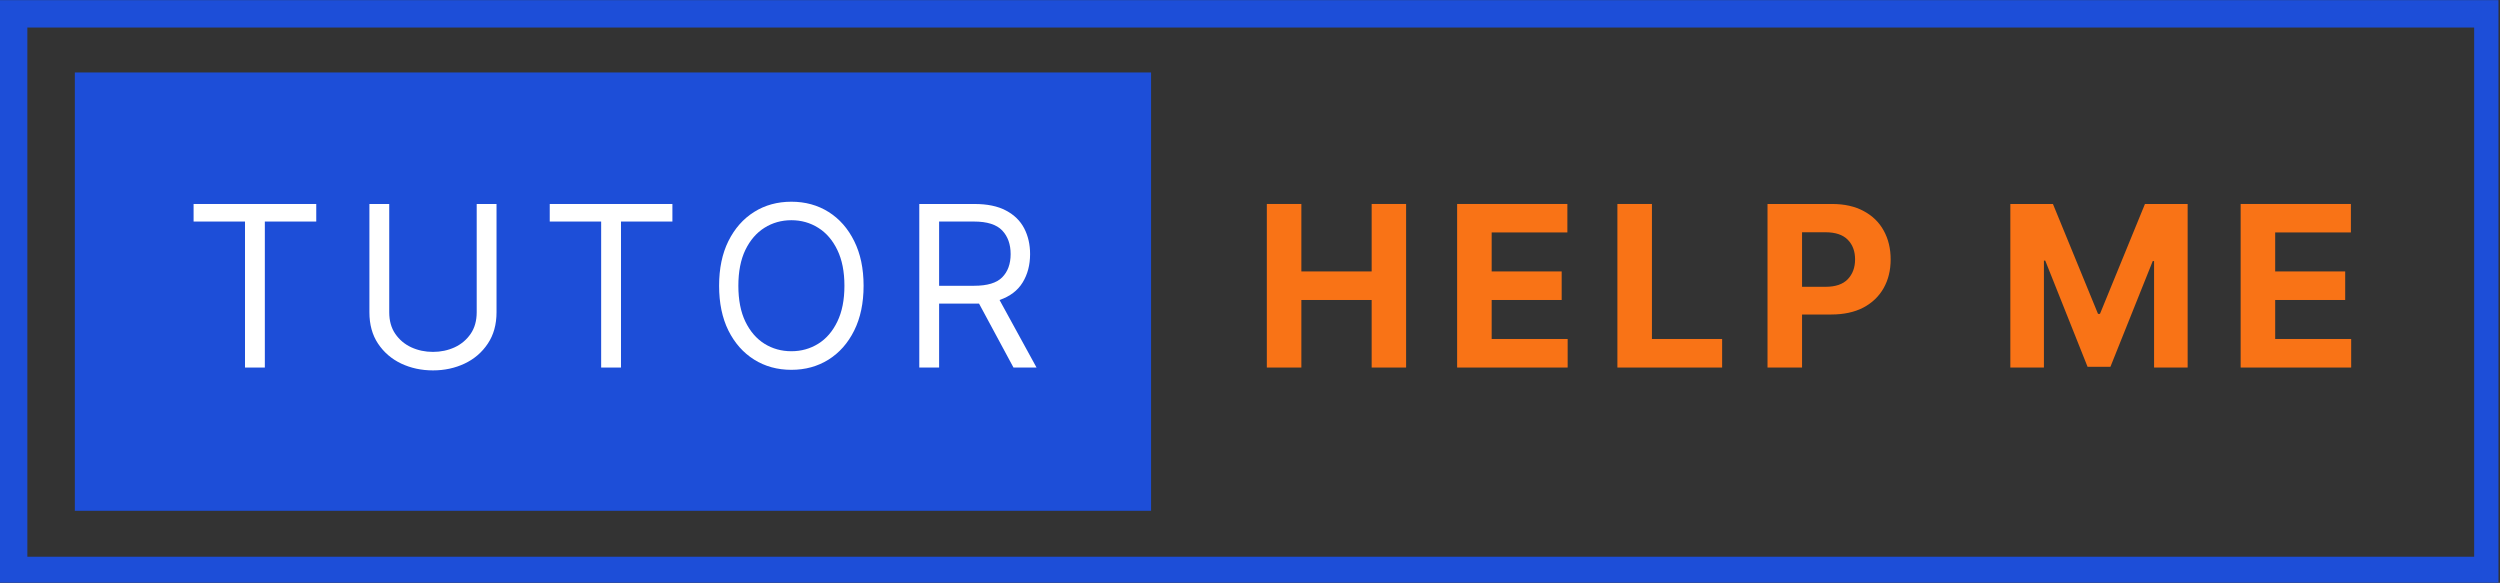 <svg xmlns="http://www.w3.org/2000/svg" xmlns:xlink="http://www.w3.org/1999/xlink" width="549" zoomAndPan="magnify" viewBox="0 0 411.75 96" height="128" preserveAspectRatio="xMidYMid meet" version="1.0"><rect x="0" y="0" width="411.75" height="96" fill="#333333" stroke="none"/><defs><g/><clipPath id="8ba8813e78"><path d="M 0 0.027 L 411.5 0.027 L 411.5 95.969 L 0 95.969 Z M 0 0.027 " clip-rule="nonzero"/></clipPath><clipPath id="652a498231"><path d="M 12.324 11.938 L 189.582 11.938 L 189.582 84.129 L 12.324 84.129 Z M 12.324 11.938 " clip-rule="nonzero"/></clipPath></defs><g clip-path="url(#8ba8813e78)"><path stroke-linecap="butt" transform="matrix(0.859, 0, 0, 0.86, 0, 0.029)" fill="none" stroke-linejoin="miter" d="M -0 -0.002 L 479.623 -0.002 L 479.623 111.826 L -0 111.826 L -0 -0.002 " stroke="#1d4ed8" stroke-width="10.484" stroke-opacity="1" stroke-miterlimit="4"/></g><g clip-path="url(#652a498231)"><path fill="#1d4ed8" d="M 12.324 11.938 L 189.582 11.938 L 189.582 84.129 L 12.324 84.129 Z M 12.324 11.938 " fill-opacity="1" fill-rule="nonzero"/></g><g fill="#ffffff" fill-opacity="1"><g transform="translate(30.087, 60.535)"><g><path d="M 1.797 -24.047 L 1.797 -26.938 L 22 -26.938 L 22 -24.047 L 13.531 -24.047 L 13.531 0 L 10.266 0 L 10.266 -24.047 Z M 1.797 -24.047 "/></g></g></g><g fill="#ffffff" fill-opacity="1"><g transform="translate(57.575, 60.535)"><g><path d="M 20.938 -26.938 L 24.203 -26.938 L 24.203 -9.109 C 24.203 -7.086 23.723 -5.363 22.766 -3.938 C 21.816 -2.508 20.547 -1.414 18.953 -0.656 C 17.367 0.094 15.629 0.469 13.734 0.469 C 11.836 0.469 10.094 0.094 8.5 -0.656 C 6.914 -1.414 5.645 -2.508 4.688 -3.938 C 3.738 -5.363 3.266 -7.086 3.266 -9.109 L 3.266 -26.938 L 6.531 -26.938 L 6.531 -9.109 C 6.531 -7.703 6.863 -6.516 7.531 -5.547 C 8.195 -4.578 9.078 -3.836 10.172 -3.328 C 11.266 -2.828 12.453 -2.578 13.734 -2.578 C 15.016 -2.578 16.203 -2.828 17.297 -3.328 C 18.391 -3.836 19.27 -4.578 19.938 -5.547 C 20.602 -6.516 20.938 -7.703 20.938 -9.109 Z M 20.938 -26.938 "/></g></g></g><g fill="#ffffff" fill-opacity="1"><g transform="translate(88.745, 60.535)"><g><path d="M 1.797 -24.047 L 1.797 -26.938 L 22 -26.938 L 22 -24.047 L 13.531 -24.047 L 13.531 0 L 10.266 0 L 10.266 -24.047 Z M 1.797 -24.047 "/></g></g></g><g fill="#ffffff" fill-opacity="1"><g transform="translate(116.233, 60.535)"><g><path d="M 26 -13.469 C 26 -10.625 25.484 -8.164 24.453 -6.094 C 23.43 -4.031 22.023 -2.438 20.234 -1.312 C 18.441 -0.188 16.398 0.375 14.109 0.375 C 11.805 0.375 9.758 -0.188 7.969 -1.312 C 6.176 -2.438 4.766 -4.031 3.734 -6.094 C 2.711 -8.164 2.203 -10.625 2.203 -13.469 C 2.203 -16.312 2.711 -18.766 3.734 -20.828 C 4.766 -22.898 6.176 -24.5 7.969 -25.625 C 9.758 -26.75 11.805 -27.312 14.109 -27.312 C 16.398 -27.312 18.441 -26.75 20.234 -25.625 C 22.023 -24.5 23.43 -22.898 24.453 -20.828 C 25.484 -18.766 26 -16.312 26 -13.469 Z M 22.844 -13.469 C 22.844 -15.801 22.453 -17.77 21.672 -19.375 C 20.898 -20.977 19.852 -22.191 18.531 -23.016 C 17.207 -23.848 15.734 -24.266 14.109 -24.266 C 12.473 -24.266 10.992 -23.848 9.672 -23.016 C 8.359 -22.191 7.312 -20.977 6.531 -19.375 C 5.758 -17.77 5.375 -15.801 5.375 -13.469 C 5.375 -11.133 5.758 -9.164 6.531 -7.562 C 7.312 -5.957 8.359 -4.742 9.672 -3.922 C 10.992 -3.098 12.473 -2.688 14.109 -2.688 C 15.734 -2.688 17.207 -3.098 18.531 -3.922 C 19.852 -4.742 20.898 -5.957 21.672 -7.562 C 22.453 -9.164 22.844 -11.133 22.844 -13.469 Z M 22.844 -13.469 "/></g></g></g><g fill="#ffffff" fill-opacity="1"><g transform="translate(148.14, 60.535)"><g><path d="M 3.266 0 L 3.266 -26.938 L 12.359 -26.938 C 14.473 -26.938 16.203 -26.578 17.547 -25.859 C 18.898 -25.148 19.898 -24.172 20.547 -22.922 C 21.191 -21.68 21.516 -20.27 21.516 -18.688 C 21.516 -16.895 21.102 -15.332 20.281 -14 C 19.469 -12.676 18.203 -11.719 16.484 -11.125 L 22.578 0 L 18.781 0 L 13.109 -10.531 C 12.891 -10.531 12.66 -10.531 12.422 -10.531 L 6.531 -10.531 L 6.531 0 Z M 6.531 -13.469 L 12.312 -13.469 C 14.469 -13.469 16.004 -13.93 16.922 -14.859 C 17.848 -15.797 18.312 -17.07 18.312 -18.688 C 18.312 -20.301 17.848 -21.598 16.922 -22.578 C 15.992 -23.555 14.441 -24.047 12.266 -24.047 L 6.531 -24.047 Z M 6.531 -13.469 "/></g></g></g><g fill="#f97316" fill-opacity="1"><g transform="translate(206.304, 60.533)"><g><path d="M 2.344 0 L 2.344 -26.938 L 8.031 -26.938 L 8.031 -15.828 L 19.609 -15.828 L 19.609 -26.938 L 25.281 -26.938 L 25.281 0 L 19.609 0 L 19.609 -11.125 L 8.031 -11.125 L 8.031 0 Z M 2.344 0 "/></g></g></g><g fill="#f97316" fill-opacity="1"><g transform="translate(237.646, 60.533)"><g><path d="M 2.344 0 L 2.344 -26.938 L 20.5 -26.938 L 20.5 -22.25 L 8.031 -22.25 L 8.031 -15.828 L 19.562 -15.828 L 19.562 -11.125 L 8.031 -11.125 L 8.031 -4.703 L 20.547 -4.703 L 20.547 0 Z M 2.344 0 "/></g></g></g><g fill="#f97316" fill-opacity="1"><g transform="translate(264.041, 60.533)"><g><path d="M 2.344 0 L 2.344 -26.938 L 8.031 -26.938 L 8.031 -4.703 L 19.594 -4.703 L 19.594 0 Z M 2.344 0 "/></g></g></g><g fill="#f97316" fill-opacity="1"><g transform="translate(288.766, 60.533)"><g><path d="M 2.344 0 L 2.344 -26.938 L 12.969 -26.938 C 15.008 -26.938 16.75 -26.547 18.188 -25.766 C 19.633 -24.992 20.734 -23.922 21.484 -22.547 C 22.242 -21.18 22.625 -19.602 22.625 -17.812 C 22.625 -16.02 22.238 -14.441 21.469 -13.078 C 20.695 -11.711 19.582 -10.645 18.125 -9.875 C 16.664 -9.113 14.898 -8.734 12.828 -8.734 L 8.031 -8.734 L 8.031 0 Z M 8.031 -13.297 L 11.906 -13.297 C 13.539 -13.297 14.758 -13.711 15.562 -14.547 C 16.363 -15.391 16.766 -16.477 16.766 -17.812 C 16.766 -19.156 16.363 -20.234 15.562 -21.047 C 14.758 -21.867 13.531 -22.281 11.875 -22.281 L 8.031 -22.281 Z M 8.031 -13.297 "/></g></g></g><g fill="#f97316" fill-opacity="1"><g transform="translate(316.464, 60.533)"><g/></g></g><g fill="#f97316" fill-opacity="1"><g transform="translate(328.759, 60.533)"><g><path d="M 2.344 -26.938 L 9.359 -26.938 L 16.781 -8.844 L 17.109 -8.844 L 24.516 -26.938 L 31.547 -26.938 L 31.547 0 L 26.016 0 L 26.016 -17.531 L 25.797 -17.531 L 18.828 -0.125 L 15.062 -0.125 L 8.094 -17.609 L 7.875 -17.609 L 7.875 0 L 2.344 0 Z M 2.344 -26.938 "/></g></g></g><g fill="#f97316" fill-opacity="1"><g transform="translate(366.691, 60.533)"><g><path d="M 2.344 0 L 2.344 -26.938 L 20.5 -26.938 L 20.5 -22.25 L 8.031 -22.25 L 8.031 -15.828 L 19.562 -15.828 L 19.562 -11.125 L 8.031 -11.125 L 8.031 -4.703 L 20.547 -4.703 L 20.547 0 Z M 2.344 0 "/></g></g></g></svg>